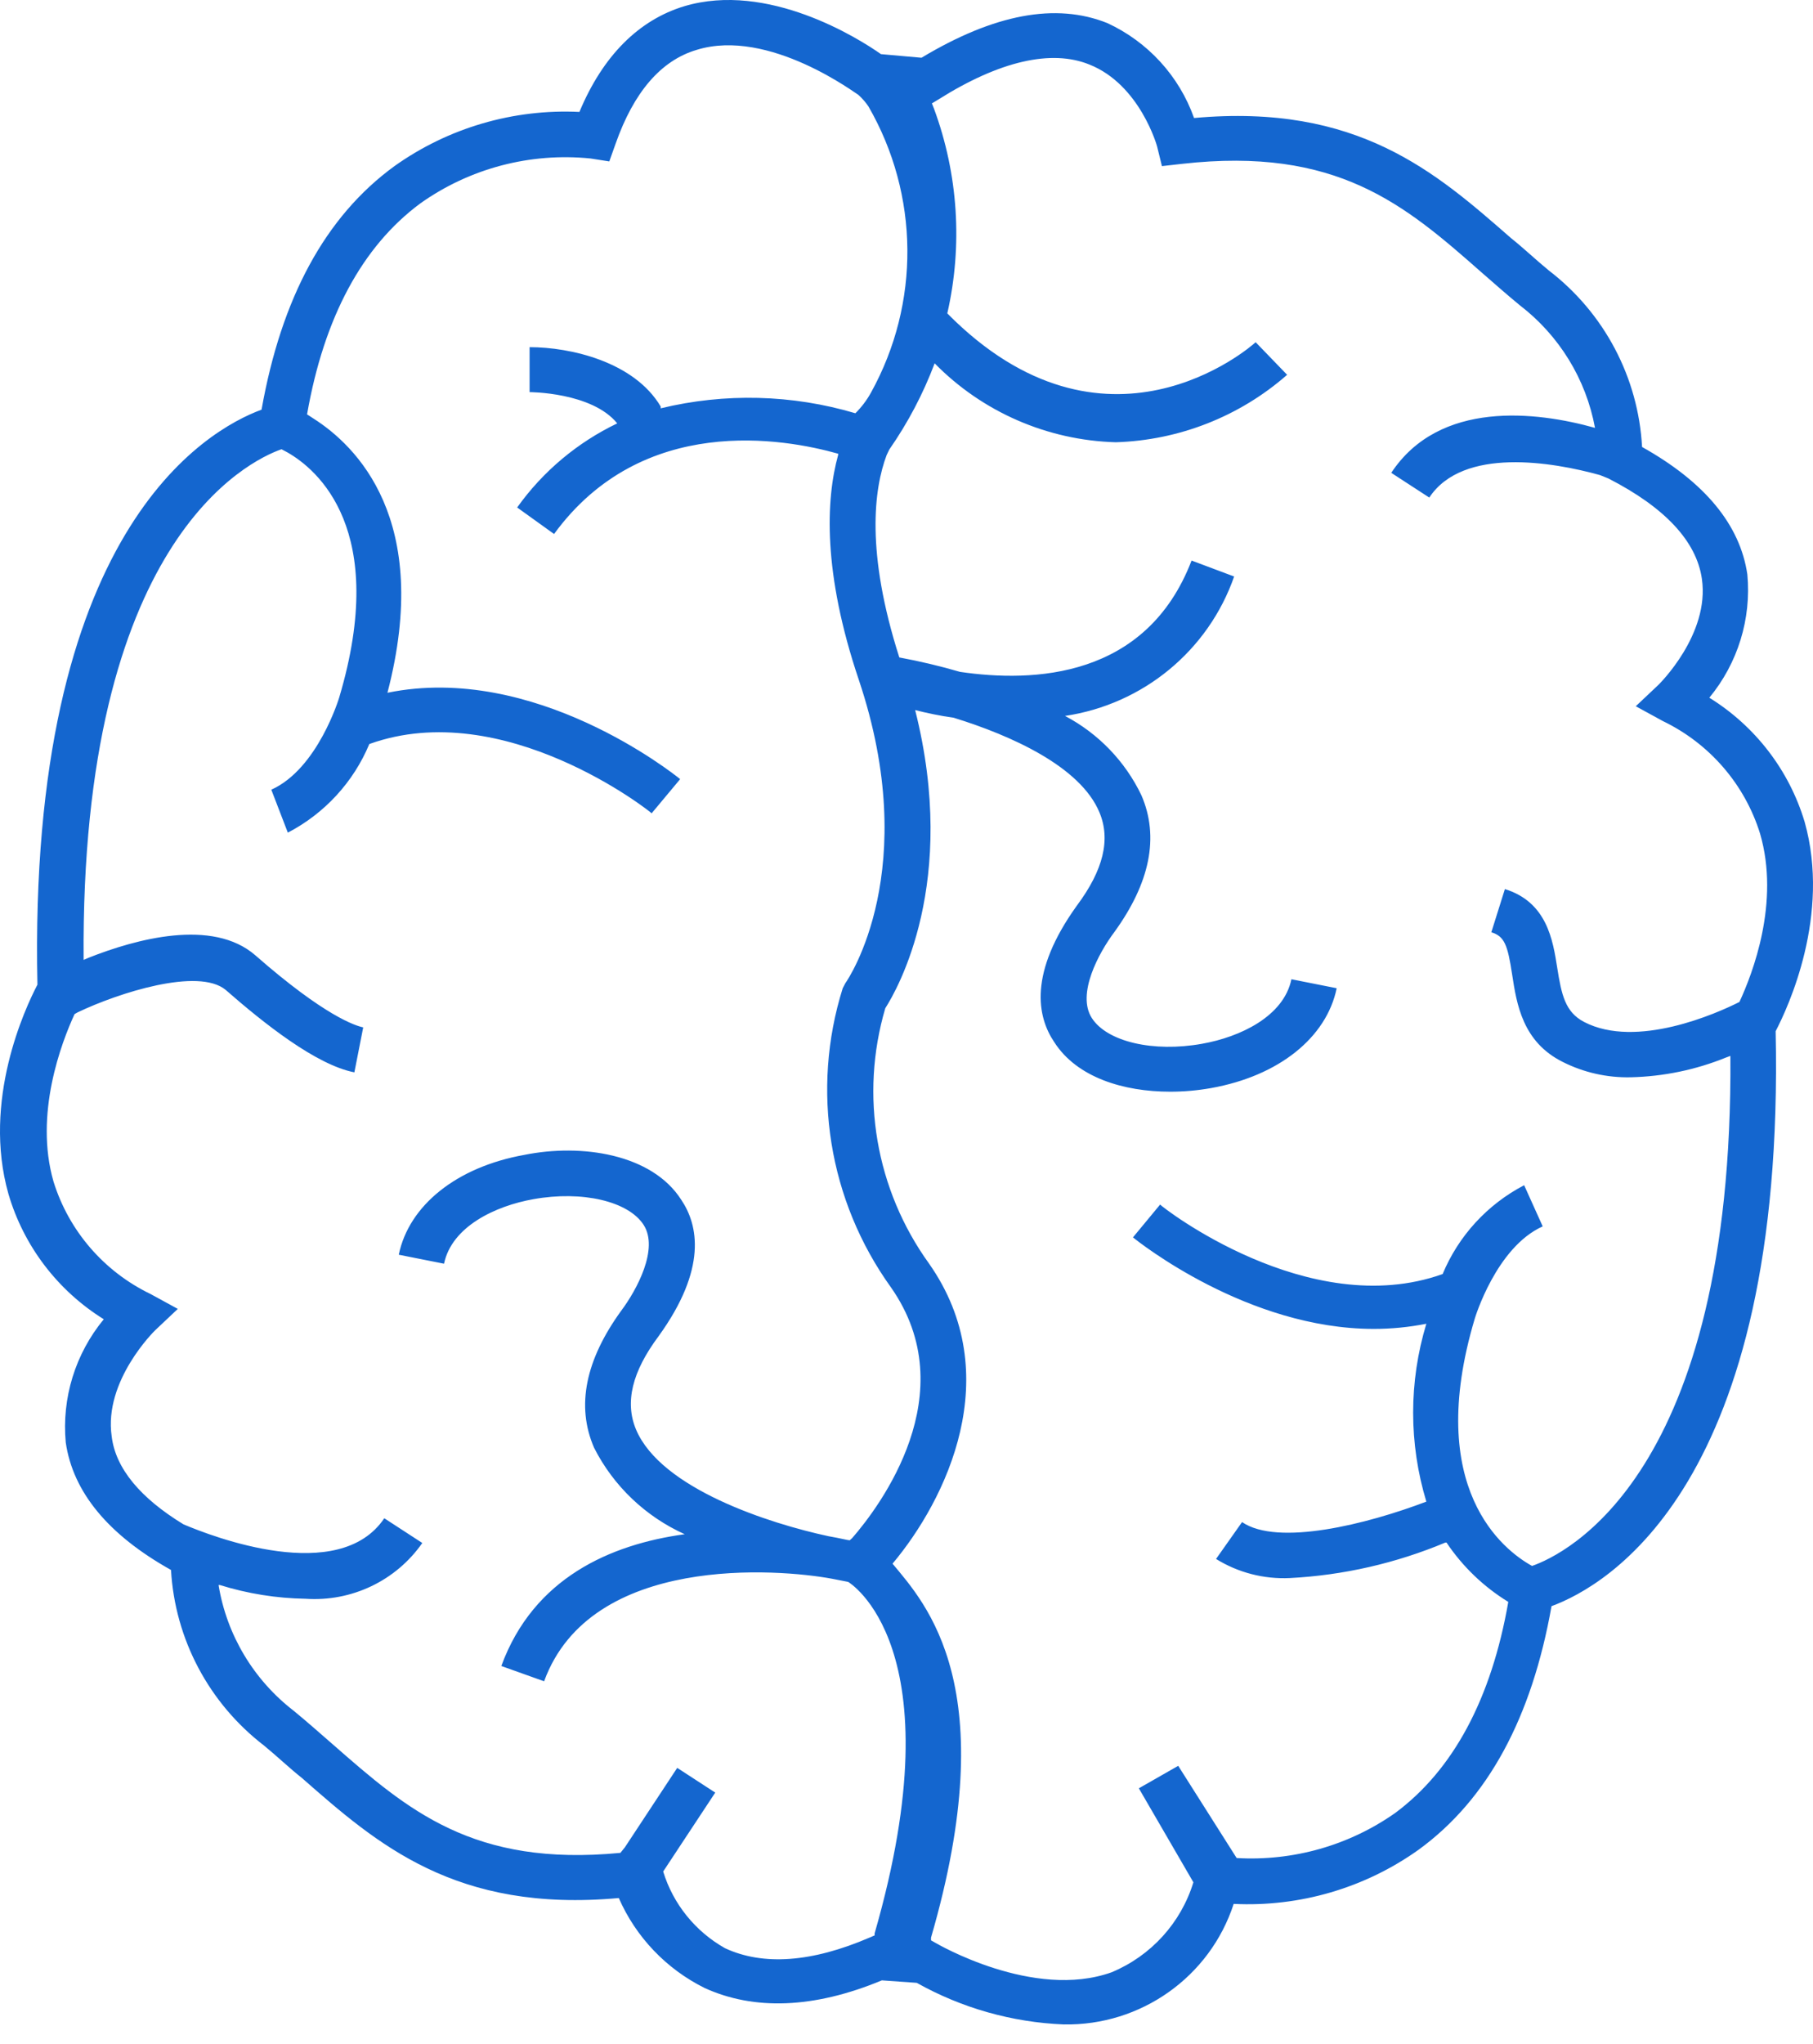 <svg width="71" height="80" viewBox="0 0 71 80" fill="none" xmlns="http://www.w3.org/2000/svg">
<path fill-rule="evenodd" clip-rule="evenodd" d="M68.119 39.217C67.233 39.666 64.085 41.065 62.037 40C61.293 39.613 61.151 38.935 60.982 37.87C60.814 36.805 60.584 35.309 58.934 34.799L58.403 36.489C58.917 36.647 59.041 36.981 59.218 38.143C59.395 39.305 59.626 40.783 61.204 41.567C62.027 41.981 62.941 42.186 63.864 42.165C65.145 42.135 66.41 41.873 67.596 41.391L67.765 41.329C67.88 57.77 61.257 60.851 59.998 61.291C58.89 60.684 55.761 58.272 57.755 51.609C57.755 51.609 58.589 48.819 60.415 48.001L59.688 46.39C58.247 47.142 57.117 48.372 56.496 49.867C51.248 51.741 45.485 47.226 45.432 47.147L44.368 48.432C44.59 48.608 48.854 52.014 53.801 52.014C54.492 52.014 55.181 51.946 55.858 51.812C55.169 54.082 55.169 56.503 55.858 58.774C53.544 59.654 50.042 60.534 48.641 59.575L47.622 61.018C48.486 61.553 49.494 61.814 50.512 61.766C52.608 61.657 54.669 61.186 56.603 60.376H56.647C57.276 61.314 58.101 62.107 59.067 62.699C58.403 66.501 56.904 69.282 54.635 70.963C52.827 72.233 50.639 72.853 48.429 72.724L46.141 69.115L44.599 69.995L46.735 73.674C46.249 75.262 45.076 76.552 43.535 77.195C40.467 78.295 36.681 76.068 36.646 76.051L36.46 75.945V75.84C39.306 66.052 36.265 62.778 34.953 61.203C37.045 58.712 39.448 53.818 36.38 49.453C34.295 46.56 33.664 42.877 34.669 39.463C35.148 38.715 37.541 34.535 35.839 27.793C36.291 27.907 36.832 28.022 37.346 28.092C39.598 28.787 42.311 30.002 43.056 31.797C43.499 32.853 43.215 34.05 42.169 35.45C40.272 38.09 40.618 39.798 41.283 40.784C42.169 42.174 44.005 42.729 45.822 42.729C46.36 42.73 46.897 42.682 47.427 42.588C50.086 42.113 51.948 40.608 52.347 38.68L50.574 38.328C50.273 39.78 48.57 40.59 47.072 40.854C45.166 41.197 43.349 40.775 42.755 39.842C42.16 38.909 43.02 37.307 43.641 36.48C45.024 34.57 45.414 32.766 44.696 31.12C44.06 29.796 43.013 28.71 41.708 28.022C44.766 27.566 47.317 25.465 48.331 22.565L46.664 21.94C44.891 26.561 40.458 26.719 37.595 26.297C36.813 26.069 36.02 25.881 35.219 25.733C33.898 21.605 34.226 19.132 34.722 17.812L34.828 17.592C35.557 16.545 36.153 15.413 36.602 14.221C38.472 16.126 41.016 17.234 43.694 17.31C46.173 17.234 48.547 16.3 50.406 14.67L49.173 13.394C48.943 13.614 43.269 18.507 37.098 12.267C37.706 9.6 37.524 6.816 36.575 4.249L36.495 4.047L36.743 3.897C39.146 2.383 41.176 1.925 42.657 2.524C44.643 3.307 45.317 5.728 45.317 5.745L45.503 6.502L46.283 6.414C52.347 5.728 55.007 8.007 58.004 10.648C58.5 11.079 59.005 11.528 59.52 11.95C61.063 13.134 62.111 14.842 62.463 16.747C60.176 16.105 56.372 15.647 54.484 18.507L55.973 19.475C57.294 17.477 60.823 18.085 62.658 18.595L62.986 18.727C65.203 19.863 66.435 21.183 66.648 22.653C66.967 24.835 64.963 26.789 64.945 26.807L64.059 27.643L65.123 28.224C66.95 29.105 68.327 30.698 68.926 32.625C69.715 35.318 68.633 38.108 68.119 39.217L68.119 39.217ZM34.252 75.672V75.752L34.048 75.84C31.796 76.808 29.89 76.949 28.392 76.253C27.228 75.597 26.361 74.523 25.971 73.252L28.01 70.163L26.521 69.195L24.473 72.302L24.296 72.522C18.524 73.076 15.971 70.849 13.027 68.27C12.531 67.839 12.025 67.39 11.511 66.968C9.934 65.755 8.879 63.994 8.559 62.039H8.612C9.698 62.377 10.826 62.557 11.963 62.576C13.769 62.7 15.508 61.871 16.538 60.393L15.049 59.425C13.275 62.066 8.302 60.138 7.185 59.663C5.509 58.642 4.525 57.48 4.374 56.221C4.055 54.039 6.059 52.085 6.077 52.067L6.963 51.231L5.899 50.65C4.072 49.77 2.695 48.176 2.096 46.249C1.333 43.609 2.406 40.81 2.92 39.692L3.044 39.622C4.649 38.856 7.761 37.862 8.834 38.742C10.332 40.053 12.38 41.681 13.878 41.972L14.224 40.212C13.923 40.15 12.717 39.772 10.004 37.395C8.32 35.925 5.305 36.761 3.479 37.483L3.275 37.571C3.142 21.183 9.72 18.041 11.024 17.583L11.254 17.706C12.416 18.367 15.244 20.725 13.284 27.3C13.284 27.3 12.451 30.09 10.625 30.909L11.272 32.59C12.711 31.84 13.841 30.613 14.463 29.122C19.721 27.23 25.466 31.762 25.519 31.833L26.636 30.495C26.388 30.293 20.927 25.936 15.173 27.115C16.946 20.32 13.923 17.434 12.283 16.386L12.025 16.219C12.69 12.417 14.189 9.644 16.458 7.963C18.39 6.59 20.761 5.964 23.125 6.203L23.861 6.318L24.109 5.622C24.819 3.607 25.883 2.366 27.283 1.952C30.12 1.072 33.578 3.712 33.614 3.712C33.765 3.848 33.899 4.001 34.012 4.17C36.007 7.63 36.044 11.872 34.11 15.365C33.946 15.663 33.74 15.935 33.498 16.175C31.019 15.439 28.387 15.373 25.874 15.982V15.911C24.828 14.151 22.327 13.588 20.74 13.588V15.348C20.74 15.348 23.178 15.348 24.172 16.571C22.606 17.322 21.258 18.454 20.253 19.863L21.698 20.901C25.156 16.166 30.714 17.161 32.824 17.759V17.803C32.337 19.564 32.221 22.424 33.631 26.605C36.123 34.016 33.232 38.311 33.108 38.478L33.002 38.68C31.752 42.661 32.451 46.992 34.89 50.386C37.798 54.532 34.447 58.967 33.374 60.2L33.277 60.288C33.206 60.288 32.913 60.208 32.452 60.129C30.147 59.636 25.883 58.272 24.907 55.949C24.464 54.892 24.748 53.695 25.794 52.296C27.7 49.656 27.345 47.948 26.68 46.962C25.528 45.158 22.762 44.753 20.537 45.202C17.877 45.677 16.015 47.182 15.616 49.11L17.389 49.462C17.691 48.01 19.393 47.2 20.891 46.936C22.797 46.593 24.615 47.015 25.209 47.948C25.803 48.881 24.943 50.483 24.322 51.31C22.939 53.22 22.549 55.024 23.267 56.67C24.027 58.165 25.278 59.357 26.814 60.05C23.923 60.446 20.9 61.749 19.632 65.208L21.308 65.806C23.134 60.807 30.502 61.405 32.585 61.793L33.215 61.916C33.215 61.916 37.497 64.415 34.252 75.672L34.252 75.672ZM70.672 32.167C70.067 30.15 68.739 28.422 66.94 27.309C68.055 25.957 68.59 24.225 68.429 22.485C68.145 20.54 66.762 18.868 64.306 17.495C64.159 14.774 62.826 12.252 60.654 10.586C60.148 10.172 59.661 9.706 59.173 9.319C56.221 6.74 53.171 4.038 46.761 4.619C46.179 2.978 44.955 1.639 43.366 0.904C41.344 0.095 38.933 0.552 36.087 2.26L34.5 2.119C33.613 1.494 30.067 -0.733 26.796 0.244C25.023 0.781 23.613 2.172 22.691 4.381C20.105 4.256 17.552 5.004 15.447 6.502C12.726 8.482 11.015 11.686 10.243 16.034C8.071 16.835 1.085 20.796 1.466 38.539C0.979 39.472 -0.706 43.081 0.331 46.733C0.927 48.767 2.256 50.512 4.064 51.636C2.949 52.987 2.414 54.719 2.575 56.459C2.858 58.404 4.241 60.076 6.697 61.449C6.852 64.156 8.181 66.663 10.341 68.323C10.846 68.737 11.334 69.203 11.822 69.59C14.774 72.178 17.832 74.871 24.233 74.29C24.903 75.819 26.092 77.065 27.594 77.811C29.526 78.691 31.867 78.621 34.535 77.512L35.901 77.609C37.662 78.596 39.634 79.154 41.655 79.237C44.679 79.293 47.383 77.377 48.313 74.519C50.899 74.645 53.453 73.898 55.556 72.398C58.278 70.418 59.989 67.214 60.76 62.866C62.932 62.065 69.918 58.105 69.537 40.361C70.025 39.428 71.701 35.819 70.672 32.167H70.672Z" fill="#1466CF"/>
</svg>
